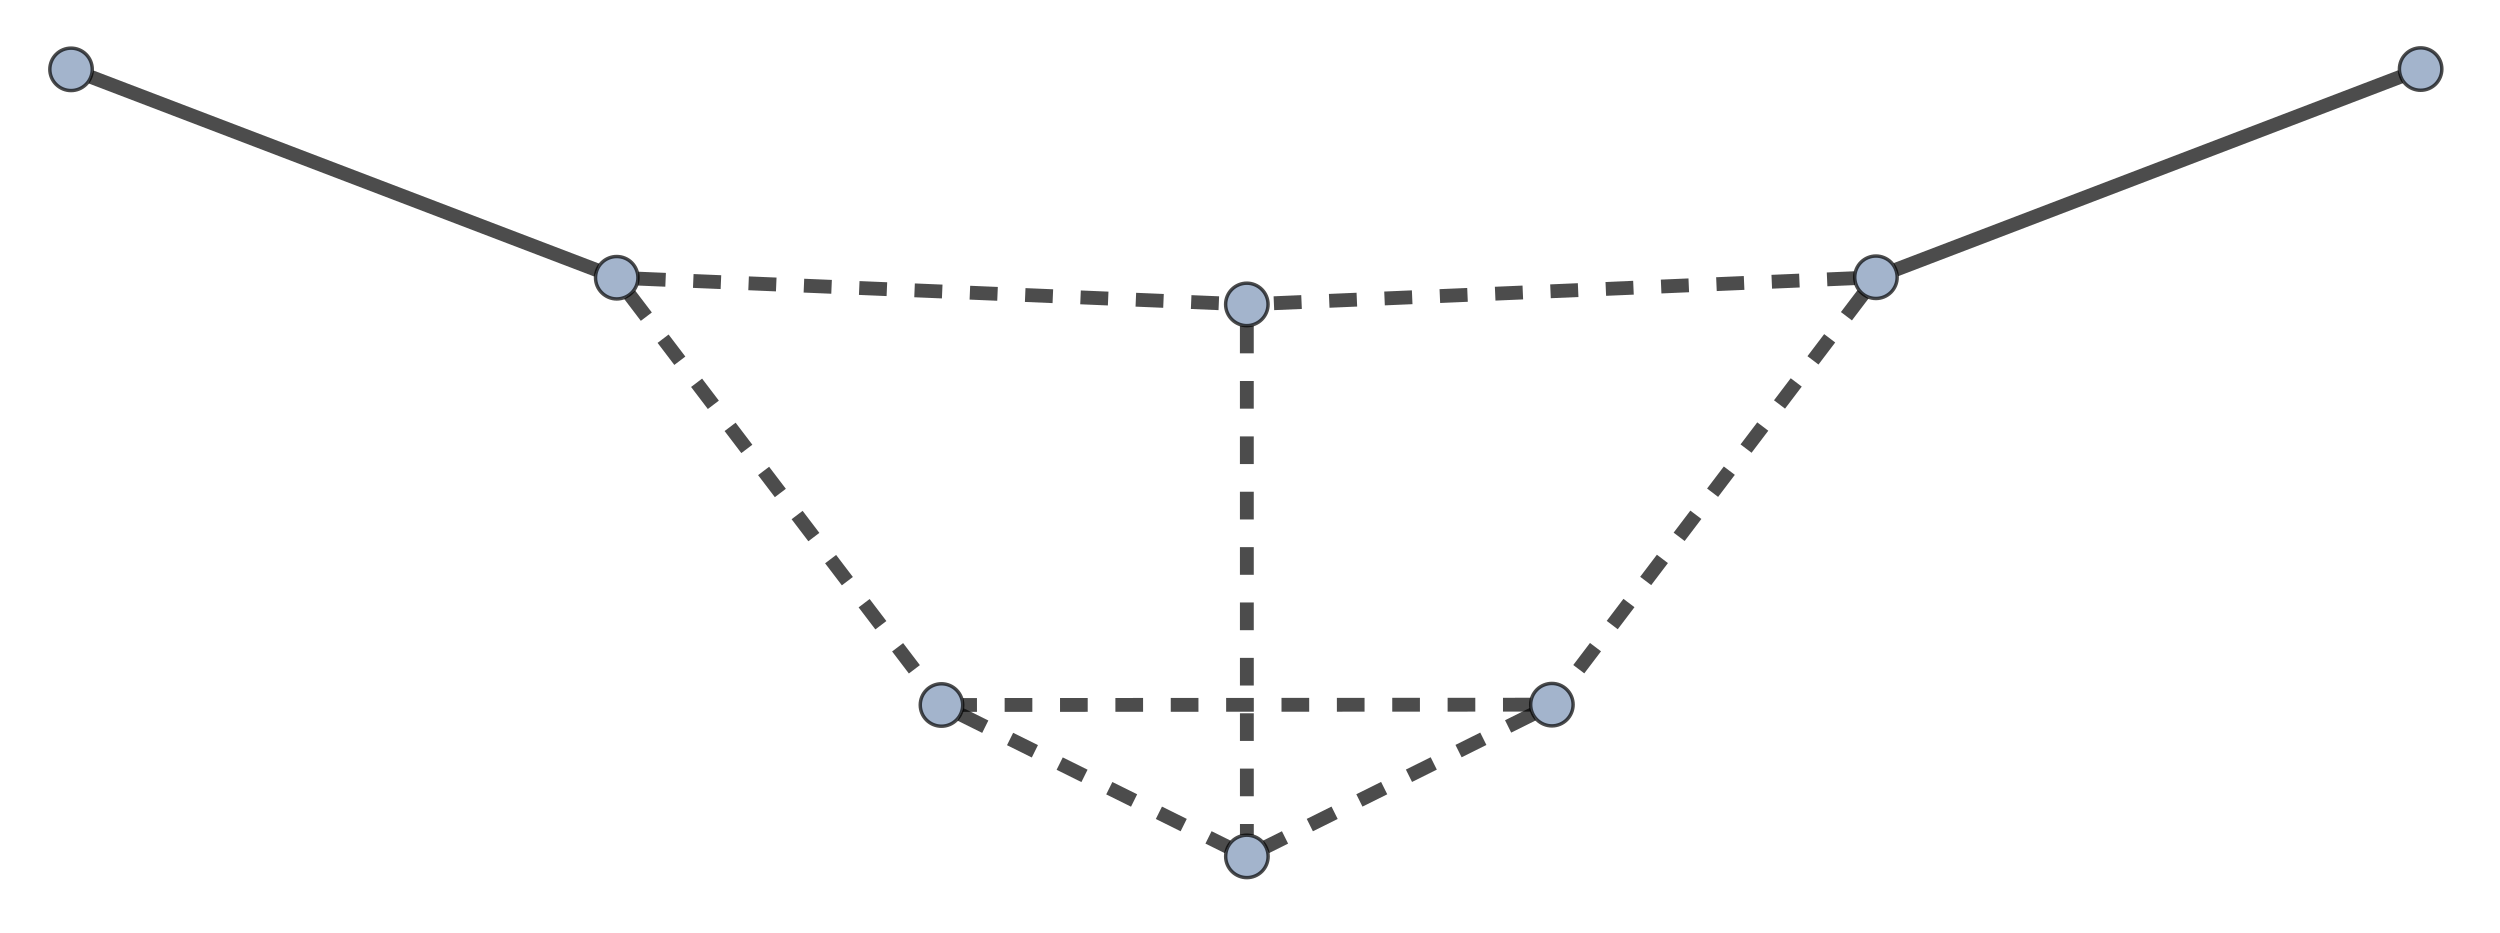 <?xml version="1.0" encoding="UTF-8" standalone="no"?>
<!-- Created with Inkscape (http://www.inkscape.org/) -->

<svg
   version="1.1"
   id="svg2"
   xml:space="preserve"
   width="346.667"
   height="129.333"
   viewBox="0 0 346.667 129.333"
   sodipodi:docname="177i8h9zggmck.pdf"
   xmlns:inkscape="http://www.inkscape.org/namespaces/inkscape"
   xmlns:sodipodi="http://sodipodi.sourceforge.net/DTD/sodipodi-0.dtd"
   xmlns="http://www.w3.org/2000/svg"
   xmlns:svg="http://www.w3.org/2000/svg"><defs
     id="defs6" /><sodipodi:namedview
     id="namedview4"
     pagecolor="#505050"
     bordercolor="#eeeeee"
     borderopacity="1"
     inkscape:pageshadow="0"
     inkscape:pageopacity="0"
     inkscape:pagecheckerboard="0" /><g
     id="g8"
     inkscape:groupmode="layer"
     inkscape:label="177i8h9zggmck"
     transform="scale(1.333)"><g
       id="g10"><path
         d="M 9.453,8 62.094,28.102"
         style="fill:none;stroke:#000000;stroke-width:1.44;stroke-linecap:butt;stroke-linejoin:miter;stroke-miterlimit:3.25;stroke-dasharray:none;stroke-opacity:0.7"
         id="path12" /><path
         d="m 66.363,28.984 61.133,2.59"
         style="fill:none;stroke:#000000;stroke-width:1.44;stroke-linecap:butt;stroke-linejoin:miter;stroke-miterlimit:3.25;stroke-dasharray:2.88, 2.88;stroke-dashoffset:0;stroke-opacity:0.7"
         id="path14" /><path
         d="m 65.492,30.648 31.11,40.93"
         style="fill:none;stroke:#000000;stroke-width:1.44;stroke-linecap:butt;stroke-linejoin:miter;stroke-miterlimit:3.25;stroke-dasharray:2.88, 2.88;stroke-dashoffset:0;stroke-opacity:0.7"
         id="path16" /><path
         d="M 249.746,7.973 197.211,28.055"
         style="fill:none;stroke:#000000;stroke-width:1.44;stroke-linecap:butt;stroke-linejoin:miter;stroke-miterlimit:3.25;stroke-dasharray:none;stroke-opacity:0.7"
         id="path18" /><path
         d="M 192.941,28.938 131.906,31.57"
         style="fill:none;stroke:#000000;stroke-width:1.44;stroke-linecap:butt;stroke-linejoin:miter;stroke-miterlimit:3.25;stroke-dasharray:2.88, 2.88;stroke-dashoffset:0;stroke-opacity:0.7"
         id="path20" /><path
         d="M 193.816,30.602 162.77,71.543"
         style="fill:none;stroke:#000000;stroke-width:1.44;stroke-linecap:butt;stroke-linejoin:miter;stroke-miterlimit:3.25;stroke-dasharray:2.88, 2.88;stroke-dashoffset:0;stroke-opacity:0.7"
         id="path22" /><path
         d="m 129.703,33.875 0.004,53.008"
         style="fill:none;stroke:#000000;stroke-width:1.44;stroke-linecap:butt;stroke-linejoin:miter;stroke-miterlimit:3.25;stroke-dasharray:2.88, 2.88;stroke-dashoffset:0;stroke-opacity:0.7"
         id="path24" /><path
         d="m 159.23,73.305 -59.085,0.031"
         style="fill:none;stroke:#000000;stroke-width:1.44;stroke-linecap:butt;stroke-linejoin:miter;stroke-miterlimit:3.25;stroke-dasharray:2.88, 2.88;stroke-dashoffset:0;stroke-opacity:0.7"
         id="path26" /><path
         d="m 159.461,74.285 -27.777,13.82"
         style="fill:none;stroke:#000000;stroke-width:1.44;stroke-linecap:butt;stroke-linejoin:miter;stroke-miterlimit:3.25;stroke-dasharray:2.88, 2.88;stroke-dashoffset:0;stroke-opacity:0.7"
         id="path28" /><path
         d="M 99.914,74.316 127.73,88.109"
         style="fill:none;stroke:#000000;stroke-width:1.44;stroke-linecap:butt;stroke-linejoin:miter;stroke-miterlimit:3.25;stroke-dasharray:2.88, 2.88;stroke-dashoffset:0;stroke-opacity:0.7"
         id="path30" /><path
         d="M 9.598,7.215 C 9.598,6.629 9.367,6.066 8.953,5.652 8.539,5.238 7.977,5.008 7.391,5.008 6.805,5.008 6.246,5.238 5.832,5.652 5.418,6.066 5.184,6.629 5.184,7.215 c 0,0.586 0.234,1.144 0.648,1.558 0.414,0.415 0.973,0.649 1.559,0.649 0.586,0 1.148,-0.234 1.562,-0.649 C 9.367,8.359 9.598,7.801 9.598,7.215 Z"
         style="fill:#a3b4cc;fill-opacity:1;fill-rule:evenodd;stroke:none"
         id="path32" /><path
         d="M 9.598,7.215 C 9.598,6.629 9.367,6.066 8.953,5.652 8.539,5.238 7.977,5.008 7.391,5.008 6.805,5.008 6.246,5.238 5.832,5.652 5.418,6.066 5.184,6.629 5.184,7.215 c 0,0.586 0.234,1.144 0.648,1.558 0.414,0.415 0.973,0.649 1.559,0.649 0.586,0 1.148,-0.234 1.562,-0.649 C 9.367,8.359 9.598,7.801 9.598,7.215 Z"
         style="fill:none;stroke:#000000;stroke-width:0.36;stroke-linecap:square;stroke-linejoin:miter;stroke-miterlimit:3.25;stroke-dasharray:none;stroke-opacity:0.7"
         id="path34" /><path
         d="m 66.363,28.891 c 0,-0.586 -0.23,-1.149 -0.644,-1.563 -0.414,-0.414 -0.977,-0.644 -1.563,-0.644 -0.586,0 -1.144,0.23 -1.558,0.644 -0.414,0.414 -0.649,0.977 -0.649,1.563 0,0.586 0.235,1.144 0.649,1.558 0.414,0.414 0.972,0.649 1.558,0.649 0.586,0 1.149,-0.235 1.563,-0.649 0.414,-0.414 0.644,-0.972 0.644,-1.558 z"
         style="fill:#a3b4cc;fill-opacity:1;fill-rule:evenodd;stroke:none"
         id="path36" /><path
         d="m 66.363,28.891 c 0,-0.586 -0.23,-1.149 -0.644,-1.563 -0.414,-0.414 -0.977,-0.644 -1.563,-0.644 -0.586,0 -1.144,0.23 -1.558,0.644 -0.414,0.414 -0.649,0.977 -0.649,1.563 0,0.586 0.235,1.144 0.649,1.558 0.414,0.414 0.972,0.649 1.558,0.649 0.586,0 1.149,-0.235 1.563,-0.649 0.414,-0.414 0.644,-0.972 0.644,-1.558 z"
         style="fill:none;stroke:#000000;stroke-width:0.36;stroke-linecap:square;stroke-linejoin:miter;stroke-miterlimit:3.25;stroke-dasharray:none;stroke-opacity:0.7"
         id="path38" /><path
         d="m 254.016,7.184 c 0,-0.586 -0.231,-1.145 -0.645,-1.559 -0.414,-0.414 -0.976,-0.648 -1.562,-0.648 -0.586,0 -1.149,0.234 -1.563,0.648 -0.414,0.414 -0.644,0.973 -0.644,1.559 0,0.586 0.23,1.148 0.644,1.562 0.414,0.414 0.977,0.645 1.563,0.645 0.586,0 1.148,-0.231 1.562,-0.645 0.414,-0.414 0.645,-0.976 0.645,-1.562 z"
         style="fill:#a3b4cc;fill-opacity:1;fill-rule:evenodd;stroke:none"
         id="path40" /><path
         d="m 254.016,7.184 c 0,-0.586 -0.231,-1.145 -0.645,-1.559 -0.414,-0.414 -0.976,-0.648 -1.562,-0.648 -0.586,0 -1.149,0.234 -1.563,0.648 -0.414,0.414 -0.644,0.973 -0.644,1.559 0,0.586 0.23,1.148 0.644,1.562 0.414,0.414 0.977,0.645 1.563,0.645 0.586,0 1.148,-0.231 1.562,-0.645 0.414,-0.414 0.645,-0.976 0.645,-1.562 z"
         style="fill:none;stroke:#000000;stroke-width:0.36;stroke-linecap:square;stroke-linejoin:miter;stroke-miterlimit:3.25;stroke-dasharray:none;stroke-opacity:0.7"
         id="path42" /><path
         d="m 197.355,28.844 c 0,-0.586 -0.23,-1.149 -0.644,-1.563 -0.414,-0.414 -0.977,-0.648 -1.563,-0.648 -0.586,0 -1.148,0.234 -1.562,0.648 -0.414,0.414 -0.645,0.977 -0.645,1.563 0,0.582 0.231,1.144 0.645,1.558 0.414,0.414 0.976,0.649 1.562,0.649 0.586,0 1.149,-0.235 1.563,-0.649 0.414,-0.414 0.644,-0.976 0.644,-1.558 z"
         style="fill:#a3b4cc;fill-opacity:1;fill-rule:evenodd;stroke:none"
         id="path44" /><path
         d="m 197.355,28.844 c 0,-0.586 -0.23,-1.149 -0.644,-1.563 -0.414,-0.414 -0.977,-0.648 -1.563,-0.648 -0.586,0 -1.148,0.234 -1.562,0.648 -0.414,0.414 -0.645,0.977 -0.645,1.563 0,0.582 0.231,1.144 0.645,1.558 0.414,0.414 0.976,0.649 1.562,0.649 0.586,0 1.149,-0.235 1.563,-0.649 0.414,-0.414 0.644,-0.976 0.644,-1.558 z"
         style="fill:none;stroke:#000000;stroke-width:0.36;stroke-linecap:square;stroke-linejoin:miter;stroke-miterlimit:3.25;stroke-dasharray:none;stroke-opacity:0.7"
         id="path46" /><path
         d="m 131.91,31.664 c 0,-0.582 -0.234,-1.144 -0.648,-1.559 -0.414,-0.414 -0.973,-0.648 -1.559,-0.648 -0.586,0 -1.148,0.234 -1.562,0.648 -0.414,0.415 -0.645,0.977 -0.645,1.559 0,0.586 0.231,1.148 0.645,1.563 0.414,0.414 0.976,0.648 1.562,0.648 0.586,0 1.145,-0.234 1.559,-0.648 0.414,-0.415 0.648,-0.977 0.648,-1.563 z"
         style="fill:#a3b4cc;fill-opacity:1;fill-rule:evenodd;stroke:none"
         id="path48" /><path
         d="m 131.91,31.664 c 0,-0.582 -0.234,-1.144 -0.648,-1.559 -0.414,-0.414 -0.973,-0.648 -1.559,-0.648 -0.586,0 -1.148,0.234 -1.562,0.648 -0.414,0.415 -0.645,0.977 -0.645,1.559 0,0.586 0.231,1.148 0.645,1.563 0.414,0.414 0.976,0.648 1.562,0.648 0.586,0 1.145,-0.234 1.559,-0.648 0.414,-0.415 0.648,-0.977 0.648,-1.563 z"
         style="fill:none;stroke:#000000;stroke-width:0.36;stroke-linecap:square;stroke-linejoin:miter;stroke-miterlimit:3.25;stroke-dasharray:none;stroke-opacity:0.7"
         id="path50" /><path
         d="m 163.645,73.301 c 0,-0.586 -0.235,-1.145 -0.649,-1.559 -0.414,-0.414 -0.973,-0.648 -1.558,-0.648 -0.586,0 -1.149,0.234 -1.563,0.648 -0.414,0.414 -0.645,0.973 -0.645,1.559 0,0.586 0.231,1.148 0.645,1.562 0.414,0.414 0.977,0.649 1.563,0.649 0.585,0 1.144,-0.235 1.558,-0.649 0.414,-0.414 0.649,-0.976 0.649,-1.562 z"
         style="fill:#a3b4cc;fill-opacity:1;fill-rule:evenodd;stroke:none"
         id="path52" /><path
         d="m 163.645,73.301 c 0,-0.586 -0.235,-1.145 -0.649,-1.559 -0.414,-0.414 -0.973,-0.648 -1.558,-0.648 -0.586,0 -1.149,0.234 -1.563,0.648 -0.414,0.414 -0.645,0.973 -0.645,1.559 0,0.586 0.231,1.148 0.645,1.562 0.414,0.414 0.977,0.649 1.563,0.649 0.585,0 1.144,-0.235 1.558,-0.649 0.414,-0.414 0.649,-0.976 0.649,-1.562 z"
         style="fill:none;stroke:#000000;stroke-width:0.36;stroke-linecap:square;stroke-linejoin:miter;stroke-miterlimit:3.25;stroke-dasharray:none;stroke-opacity:0.7"
         id="path54" /><path
         d="m 100.145,73.336 c 0,-0.586 -0.235,-1.145 -0.649,-1.559 -0.41,-0.414 -0.973,-0.648 -1.558,-0.648 -0.586,0 -1.149,0.234 -1.563,0.648 -0.414,0.414 -0.645,0.973 -0.645,1.559 0,0.586 0.231,1.148 0.645,1.562 0.414,0.414 0.977,0.649 1.563,0.649 0.585,0 1.148,-0.235 1.558,-0.649 0.414,-0.414 0.649,-0.976 0.649,-1.562 z"
         style="fill:#a3b4cc;fill-opacity:1;fill-rule:evenodd;stroke:none"
         id="path56" /><path
         d="m 100.145,73.336 c 0,-0.586 -0.235,-1.145 -0.649,-1.559 -0.41,-0.414 -0.973,-0.648 -1.558,-0.648 -0.586,0 -1.149,0.234 -1.563,0.648 -0.414,0.414 -0.645,0.973 -0.645,1.559 0,0.586 0.231,1.148 0.645,1.562 0.414,0.414 0.977,0.649 1.563,0.649 0.585,0 1.148,-0.235 1.558,-0.649 0.414,-0.414 0.649,-0.976 0.649,-1.562 z"
         style="fill:none;stroke:#000000;stroke-width:0.36;stroke-linecap:square;stroke-linejoin:miter;stroke-miterlimit:3.25;stroke-dasharray:none;stroke-opacity:0.7"
         id="path58" /><path
         d="m 131.918,89.09 c 0,-0.586 -0.234,-1.149 -0.648,-1.563 -0.415,-0.414 -0.977,-0.644 -1.563,-0.644 -0.582,0 -1.145,0.23 -1.559,0.644 -0.414,0.414 -0.648,0.977 -0.648,1.563 0,0.586 0.234,1.148 0.648,1.562 0.414,0.414 0.977,0.645 1.559,0.645 0.586,0 1.148,-0.231 1.563,-0.645 0.414,-0.414 0.648,-0.976 0.648,-1.562 z"
         style="fill:#a3b4cc;fill-opacity:1;fill-rule:evenodd;stroke:none"
         id="path60" /><path
         d="m 131.918,89.09 c 0,-0.586 -0.234,-1.149 -0.648,-1.563 -0.415,-0.414 -0.977,-0.644 -1.563,-0.644 -0.582,0 -1.145,0.23 -1.559,0.644 -0.414,0.414 -0.648,0.977 -0.648,1.563 0,0.586 0.234,1.148 0.648,1.562 0.414,0.414 0.977,0.645 1.559,0.645 0.586,0 1.148,-0.231 1.563,-0.645 0.414,-0.414 0.648,-0.976 0.648,-1.562 z"
         style="fill:none;stroke:#000000;stroke-width:0.36;stroke-linecap:square;stroke-linejoin:miter;stroke-miterlimit:3.25;stroke-dasharray:none;stroke-opacity:0.7"
         id="path62" /></g></g></svg>
